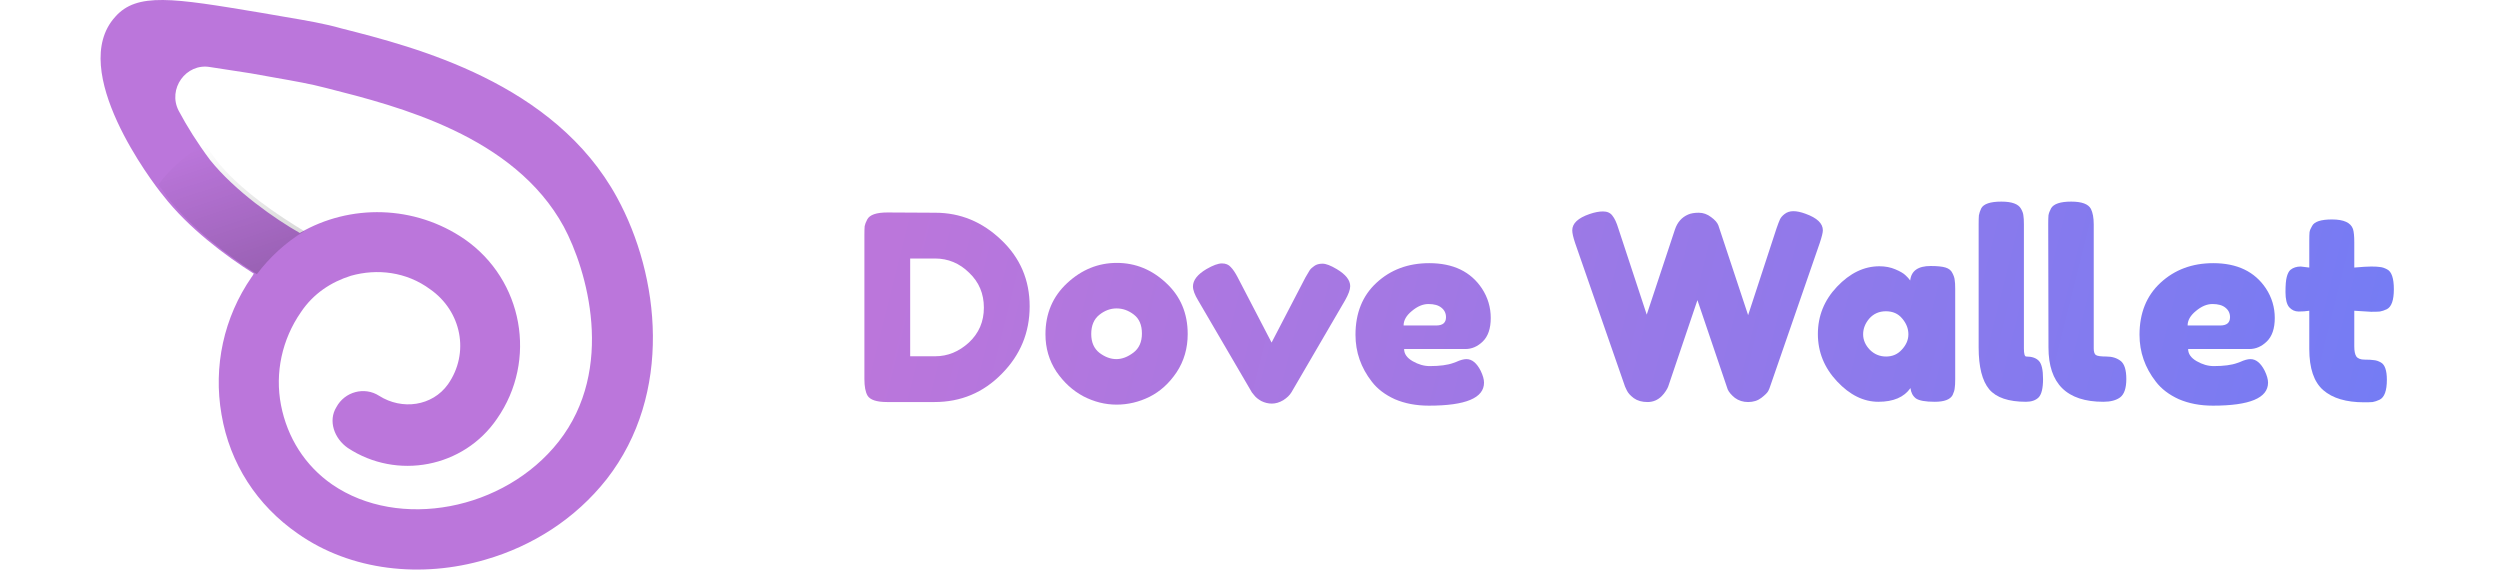 <svg width="174" height="40" viewBox="0 0 174 40" fill="none" xmlns="http://www.w3.org/2000/svg">
<path fill-rule="evenodd" clip-rule="evenodd" d="M20.72 37.133C24.424 39.747 29.363 40.256 33.794 38.948C37.062 38.004 40.04 36.116 42.219 33.356C46.867 27.4 45.923 19.193 42.945 13.746C38.587 5.757 28.927 3.287 23.771 1.98C22.601 1.645 21.387 1.439 19.771 1.165C19.28 1.081 18.753 0.992 18.178 0.89L18.069 0.872C12.047 -0.132 9.526 -0.552 8.01 1.181C4.669 4.885 10.625 12.729 11.351 13.601C13.094 15.852 15.709 17.813 17.67 19.048C17.634 19.084 17.615 19.121 17.597 19.157C17.579 19.193 17.561 19.23 17.525 19.266C15.564 22.098 14.837 25.512 15.418 28.853C15.999 32.267 17.888 35.172 20.72 37.133ZM20.938 21.735C21.81 20.428 23.044 19.629 24.424 19.193C26.24 18.685 28.274 18.903 29.944 20.137C32.123 21.663 32.704 24.568 31.179 26.747C30.09 28.272 27.983 28.562 26.385 27.546C25.369 26.892 23.989 27.255 23.408 28.345C22.827 29.289 23.262 30.523 24.207 31.177C27.62 33.428 32.268 32.557 34.593 29.143C37.425 25.076 36.408 19.484 32.341 16.651C28.855 14.254 24.352 14.182 20.866 16.215C19.195 15.271 16.363 13.31 14.619 11.131C13.748 9.969 13.022 8.807 12.441 7.718C11.642 6.192 12.949 4.377 14.619 4.667L17.452 5.103C18.038 5.209 18.567 5.303 19.053 5.389C20.554 5.654 21.639 5.845 22.681 6.12C22.723 6.13 22.766 6.141 22.808 6.152C27.689 7.39 35.785 9.443 39.241 15.78C40.839 18.757 42.872 25.657 38.878 30.741C35.101 35.535 27.765 36.915 23.117 33.719C21.229 32.412 19.994 30.451 19.558 28.199C19.122 25.948 19.631 23.623 20.938 21.735Z" fill="url(#paint0_linear)"/>
<path fill-rule="evenodd" clip-rule="evenodd" d="M65.094 14.806L61.764 14.788C60.996 14.788 60.528 14.95 60.36 15.274C60.264 15.454 60.204 15.61 60.18 15.742C60.168 15.874 60.162 16.084 60.162 16.372V26.38C60.162 26.896 60.234 27.28 60.378 27.532C60.558 27.832 61.014 27.982 61.746 27.982H65.04C66.876 27.982 68.436 27.328 69.72 26.02C71.016 24.712 71.664 23.146 71.664 21.322C71.664 19.486 71.004 17.944 69.684 16.696C68.364 15.436 66.834 14.806 65.094 14.806ZM67.434 23.842C66.738 24.478 65.958 24.796 65.094 24.796H63.348V17.992H65.076C65.988 17.992 66.78 18.322 67.452 18.982C68.136 19.63 68.478 20.44 68.478 21.412C68.478 22.384 68.13 23.194 67.434 23.842Z" fill="url(#paint1_linear)"/>
<path fill-rule="evenodd" clip-rule="evenodd" d="M74.276 19.702C73.268 20.638 72.764 21.826 72.764 23.266C72.764 24.226 73.016 25.09 73.52 25.858C74.036 26.614 74.666 27.19 75.41 27.586C76.154 27.97 76.922 28.162 77.714 28.162C78.506 28.162 79.268 27.982 80 27.622C80.744 27.25 81.374 26.68 81.89 25.912C82.406 25.132 82.664 24.244 82.664 23.248C82.664 21.808 82.166 20.626 81.17 19.702C80.174 18.766 79.028 18.298 77.732 18.298C76.436 18.298 75.284 18.766 74.276 19.702ZM77.696 24.994C77.3 24.994 76.91 24.85 76.526 24.562C76.142 24.262 75.95 23.824 75.95 23.248C75.95 22.66 76.136 22.216 76.508 21.916C76.88 21.616 77.282 21.466 77.714 21.466C78.146 21.466 78.548 21.61 78.92 21.898C79.292 22.186 79.478 22.624 79.478 23.212C79.478 23.8 79.28 24.244 78.884 24.544C78.488 24.844 78.092 24.994 77.696 24.994Z" fill="url(#paint2_linear)"/>
<path d="M93.614 20.908C93.854 20.488 93.974 20.158 93.974 19.918C93.974 19.498 93.662 19.102 93.038 18.73C92.618 18.478 92.288 18.352 92.048 18.352C91.808 18.352 91.616 18.406 91.472 18.514C91.328 18.61 91.22 18.712 91.148 18.82C91.088 18.916 90.992 19.078 90.86 19.306L88.502 23.842L86.144 19.306C85.976 18.982 85.814 18.742 85.658 18.586C85.514 18.418 85.31 18.334 85.046 18.334C84.782 18.334 84.422 18.466 83.966 18.73C83.342 19.102 83.03 19.504 83.03 19.936C83.03 20.188 83.15 20.512 83.39 20.908L87.134 27.316L87.296 27.514C87.392 27.646 87.554 27.778 87.782 27.91C88.022 28.03 88.268 28.09 88.52 28.09C88.784 28.09 89.048 28.012 89.312 27.856C89.576 27.688 89.768 27.502 89.888 27.298L93.614 20.908Z" fill="url(#paint3_linear)"/>
<path fill-rule="evenodd" clip-rule="evenodd" d="M103.198 23.77C103.57 23.41 103.756 22.864 103.756 22.132C103.756 21.388 103.552 20.704 103.144 20.08C102.364 18.904 101.14 18.316 99.472 18.316C98.008 18.316 96.784 18.772 95.8 19.684C94.828 20.584 94.342 21.79 94.342 23.302C94.342 24.502 94.72 25.588 95.476 26.56C95.86 27.064 96.394 27.472 97.078 27.784C97.774 28.084 98.566 28.234 99.454 28.234C102.01 28.234 103.288 27.7 103.288 26.632C103.288 26.404 103.21 26.128 103.054 25.804C102.778 25.264 102.448 24.994 102.064 24.994C101.872 24.994 101.632 25.06 101.344 25.192L101.146 25.264C100.75 25.408 100.204 25.48 99.508 25.48C99.112 25.48 98.716 25.366 98.32 25.138C97.924 24.91 97.726 24.628 97.726 24.292H101.992C102.436 24.292 102.838 24.118 103.198 23.77ZM100.642 22.078C100.642 22.462 100.414 22.654 99.958 22.654H97.69C97.69 22.294 97.882 21.958 98.266 21.646C98.65 21.322 99.034 21.16 99.418 21.16C99.814 21.16 100.114 21.244 100.318 21.412C100.534 21.58 100.642 21.802 100.642 22.078Z" fill="url(#paint4_linear)"/>
<path d="M126.871 16.03C126.871 15.55 126.469 15.166 125.665 14.878C125.341 14.758 125.059 14.698 124.819 14.698C124.579 14.698 124.375 14.764 124.207 14.896C124.051 15.016 123.943 15.142 123.883 15.274C123.823 15.406 123.745 15.61 123.649 15.886L121.669 21.934L119.599 15.688C119.527 15.496 119.359 15.304 119.095 15.112C118.831 14.908 118.543 14.806 118.231 14.806C117.931 14.806 117.685 14.848 117.493 14.932C117.049 15.124 116.743 15.472 116.575 15.976L114.613 21.898L112.633 15.886C112.513 15.49 112.375 15.196 112.219 15.004C112.075 14.812 111.859 14.716 111.571 14.716C111.295 14.716 110.983 14.776 110.635 14.896C109.831 15.172 109.429 15.55 109.429 16.03C109.429 16.222 109.495 16.516 109.627 16.912L113.101 26.902L113.227 27.172C113.311 27.352 113.473 27.532 113.713 27.712C113.965 27.892 114.283 27.982 114.667 27.982C115.051 27.982 115.381 27.844 115.657 27.568C115.765 27.46 115.861 27.34 115.945 27.208C116.029 27.076 116.083 26.974 116.107 26.902C116.131 26.83 116.809 24.826 118.141 20.89L120.247 27.1C120.331 27.292 120.499 27.49 120.751 27.694C121.015 27.886 121.321 27.982 121.669 27.982C122.029 27.982 122.335 27.886 122.587 27.694C122.851 27.49 123.013 27.328 123.073 27.208C123.133 27.088 123.175 26.986 123.199 26.902L126.655 16.912C126.799 16.48 126.871 16.186 126.871 16.03Z" fill="url(#paint5_linear)"/>
<path fill-rule="evenodd" clip-rule="evenodd" d="M134.372 18.514C133.496 18.514 133.022 18.85 132.95 19.522C132.866 19.402 132.758 19.282 132.626 19.162C132.494 19.03 132.26 18.892 131.924 18.748C131.588 18.604 131.216 18.532 130.808 18.532C129.74 18.532 128.756 19.006 127.856 19.954C126.968 20.89 126.524 21.988 126.524 23.248C126.524 24.496 126.968 25.594 127.856 26.542C128.744 27.49 129.704 27.964 130.736 27.964C131.78 27.964 132.524 27.646 132.968 27.01C133.004 27.322 133.13 27.562 133.346 27.73C133.574 27.886 134.012 27.964 134.66 27.964C135.32 27.964 135.734 27.808 135.902 27.496C135.986 27.316 136.034 27.16 136.046 27.028C136.07 26.884 136.082 26.674 136.082 26.398V20.098C136.082 19.822 136.07 19.618 136.046 19.486C136.034 19.342 135.98 19.18 135.884 19C135.8 18.82 135.644 18.694 135.416 18.622C135.188 18.55 134.84 18.514 134.372 18.514ZM130.142 24.346C129.83 24.022 129.674 23.662 129.674 23.266C129.674 22.87 129.818 22.504 130.106 22.168C130.406 21.832 130.79 21.664 131.258 21.664C131.738 21.664 132.116 21.832 132.392 22.168C132.68 22.504 132.824 22.87 132.824 23.266C132.824 23.65 132.674 24.004 132.374 24.328C132.086 24.652 131.72 24.814 131.276 24.814C130.832 24.814 130.454 24.658 130.142 24.346Z" fill="url(#paint6_linear)"/>
<path d="M141.908 25.12C141.716 24.916 141.422 24.814 141.026 24.814C140.918 24.814 140.864 24.628 140.864 24.256V15.616C140.864 15.34 140.852 15.136 140.828 15.004C140.816 14.86 140.762 14.704 140.666 14.536C140.486 14.2 140.03 14.032 139.298 14.032C138.53 14.032 138.062 14.188 137.894 14.5C137.81 14.68 137.756 14.842 137.732 14.986C137.72 15.118 137.714 15.322 137.714 15.598V24.184C137.714 25.54 137.96 26.512 138.452 27.1C138.944 27.676 139.796 27.964 141.008 27.964C141.392 27.964 141.686 27.862 141.89 27.658C142.094 27.442 142.196 27.016 142.196 26.38C142.196 25.744 142.1 25.324 141.908 25.12Z" fill="url(#paint7_linear)"/>
<path d="M145.868 24.706C145.772 24.634 145.724 24.484 145.724 24.256V15.616C145.724 15.16 145.658 14.8 145.526 14.536C145.346 14.2 144.89 14.032 144.158 14.032C143.402 14.032 142.934 14.188 142.754 14.5C142.658 14.68 142.598 14.842 142.574 14.986C142.562 15.118 142.556 15.322 142.556 15.598L142.574 24.184C142.574 26.704 143.846 27.964 146.39 27.964C146.894 27.964 147.284 27.862 147.56 27.658C147.848 27.442 147.992 27.016 147.992 26.38C147.992 25.744 147.86 25.324 147.596 25.12C147.332 24.916 147.002 24.814 146.606 24.814C146.21 24.814 145.964 24.778 145.868 24.706Z" fill="url(#paint8_linear)"/>
<path fill-rule="evenodd" clip-rule="evenodd" d="M157.766 23.77C158.138 23.41 158.324 22.864 158.324 22.132C158.324 21.388 158.12 20.704 157.712 20.08C156.932 18.904 155.708 18.316 154.04 18.316C152.576 18.316 151.352 18.772 150.368 19.684C149.396 20.584 148.91 21.79 148.91 23.302C148.91 24.502 149.288 25.588 150.044 26.56C150.428 27.064 150.962 27.472 151.646 27.784C152.342 28.084 153.134 28.234 154.022 28.234C156.578 28.234 157.856 27.7 157.856 26.632C157.856 26.404 157.778 26.128 157.622 25.804C157.346 25.264 157.016 24.994 156.632 24.994C156.44 24.994 156.2 25.06 155.912 25.192L155.714 25.264C155.318 25.408 154.772 25.48 154.076 25.48C153.68 25.48 153.284 25.366 152.888 25.138C152.492 24.91 152.294 24.628 152.294 24.292H156.56C157.004 24.292 157.406 24.118 157.766 23.77ZM155.21 22.078C155.21 22.462 154.982 22.654 154.526 22.654H152.258C152.258 22.294 152.45 21.958 152.834 21.646C153.218 21.322 153.602 21.16 153.986 21.16C154.382 21.16 154.682 21.244 154.886 21.412C155.102 21.58 155.21 21.802 155.21 22.078Z" fill="url(#paint9_linear)"/>
<path d="M163.858 21.628L165.028 21.7C165.304 21.7 165.508 21.694 165.64 21.682C165.784 21.658 165.946 21.604 166.126 21.52C166.45 21.352 166.612 20.89 166.612 20.134C166.612 19.366 166.456 18.904 166.144 18.748C165.964 18.652 165.802 18.598 165.658 18.586C165.526 18.562 165.322 18.55 165.046 18.55C164.782 18.55 164.386 18.574 163.858 18.622V16.858C163.858 16.438 163.828 16.132 163.768 15.94C163.612 15.496 163.126 15.274 162.31 15.274C161.542 15.274 161.08 15.424 160.924 15.724C160.828 15.88 160.768 16.024 160.744 16.156C160.732 16.288 160.726 16.492 160.726 16.768V18.622L160.132 18.55C159.844 18.55 159.604 18.628 159.412 18.784C159.304 18.88 159.22 19.042 159.16 19.27C159.1 19.486 159.07 19.84 159.07 20.332C159.07 20.824 159.154 21.172 159.322 21.376C159.502 21.58 159.724 21.682 159.988 21.682C160.252 21.682 160.498 21.664 160.726 21.628V24.292C160.726 25.636 161.05 26.59 161.698 27.154C162.346 27.718 163.294 28 164.542 28C164.806 28 165.004 27.994 165.136 27.982C165.28 27.958 165.442 27.904 165.622 27.82C165.958 27.652 166.126 27.19 166.126 26.434C166.126 25.786 165.988 25.384 165.712 25.228C165.544 25.132 165.382 25.078 165.226 25.066C165.082 25.042 164.866 25.03 164.578 25.03C164.302 25.03 164.11 24.958 164.002 24.814C163.906 24.67 163.858 24.436 163.858 24.112V21.628Z" fill="url(#paint10_linear)"/>
<g style="mix-blend-mode:multiply">
<path style="mix-blend-mode:multiply" d="M14.235 10.005C12.99 10.735 11.891 11.684 11.011 12.853C11.303 13.22 11.522 13.513 11.595 13.659C13.347 15.93 15.904 17.837 17.877 19.084C18.757 17.915 19.857 16.892 21.175 16.09C19.494 15.063 16.644 13.229 14.964 11.031C14.746 10.665 14.454 10.372 14.235 10.005Z" fill="url(#paint11_linear)" fill-opacity="0.6"/>
</g>
<defs>
<linearGradient id="paint0_linear" x1="7" y1="0" x2="167" y2="40" gradientUnits="userSpaceOnUse">
<stop offset="0.349" stop-color="#BB76DB"/>
<stop offset="1" stop-color="#727CF5"/>
</linearGradient>
<linearGradient id="paint1_linear" x1="7" y1="0" x2="167" y2="40" gradientUnits="userSpaceOnUse">
<stop offset="0.349" stop-color="#BB76DB"/>
<stop offset="1" stop-color="#727CF5"/>
</linearGradient>
<linearGradient id="paint2_linear" x1="7" y1="0" x2="167" y2="40" gradientUnits="userSpaceOnUse">
<stop offset="0.349" stop-color="#BB76DB"/>
<stop offset="1" stop-color="#727CF5"/>
</linearGradient>
<linearGradient id="paint3_linear" x1="7" y1="0" x2="167" y2="40" gradientUnits="userSpaceOnUse">
<stop offset="0.349" stop-color="#BB76DB"/>
<stop offset="1" stop-color="#727CF5"/>
</linearGradient>
<linearGradient id="paint4_linear" x1="7" y1="0" x2="167" y2="40" gradientUnits="userSpaceOnUse">
<stop offset="0.349" stop-color="#BB76DB"/>
<stop offset="1" stop-color="#727CF5"/>
</linearGradient>
<linearGradient id="paint5_linear" x1="7" y1="0" x2="167" y2="40" gradientUnits="userSpaceOnUse">
<stop offset="0.349" stop-color="#BB76DB"/>
<stop offset="1" stop-color="#727CF5"/>
</linearGradient>
<linearGradient id="paint6_linear" x1="7" y1="0" x2="167" y2="40" gradientUnits="userSpaceOnUse">
<stop offset="0.349" stop-color="#BB76DB"/>
<stop offset="1" stop-color="#727CF5"/>
</linearGradient>
<linearGradient id="paint7_linear" x1="7" y1="0" x2="167" y2="40" gradientUnits="userSpaceOnUse">
<stop offset="0.349" stop-color="#BB76DB"/>
<stop offset="1" stop-color="#727CF5"/>
</linearGradient>
<linearGradient id="paint8_linear" x1="7" y1="0" x2="167" y2="40" gradientUnits="userSpaceOnUse">
<stop offset="0.349" stop-color="#BB76DB"/>
<stop offset="1" stop-color="#727CF5"/>
</linearGradient>
<linearGradient id="paint9_linear" x1="7" y1="0" x2="167" y2="40" gradientUnits="userSpaceOnUse">
<stop offset="0.349" stop-color="#BB76DB"/>
<stop offset="1" stop-color="#727CF5"/>
</linearGradient>
<linearGradient id="paint10_linear" x1="7" y1="0" x2="167" y2="40" gradientUnits="userSpaceOnUse">
<stop offset="0.349" stop-color="#BB76DB"/>
<stop offset="1" stop-color="#727CF5"/>
</linearGradient>
<linearGradient id="paint11_linear" x1="19.228" y1="8.367" x2="22.285" y2="17.623" gradientUnits="userSpaceOnUse">
<stop stop-opacity="0"/>
<stop offset="1" stop-opacity="0.3"/>
</linearGradient>
</defs>
</svg>
